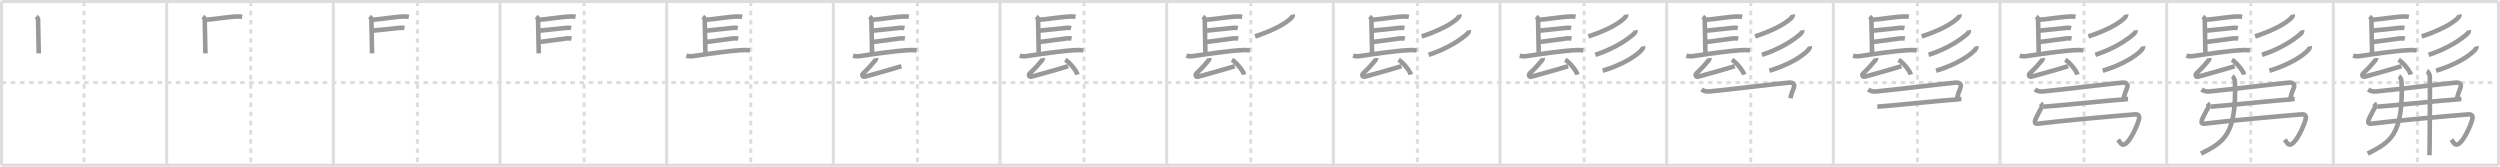 <svg width="1635px" height="109px" viewBox="0 0 1635 109" xmlns="http://www.w3.org/2000/svg" xmlns:xlink="http://www.w3.org/1999/xlink" xml:space="preserve" version="1.1" baseProfile="full">
<line x1="1" y1="1" x2="1634" y2="1" style="stroke:#ddd;stroke-width:2"></line>
<line x1="1" y1="1" x2="1" y2="108" style="stroke:#ddd;stroke-width:2"></line>
<line x1="1" y1="108" x2="1634" y2="108" style="stroke:#ddd;stroke-width:2"></line>
<line x1="1634" y1="1" x2="1634" y2="108" style="stroke:#ddd;stroke-width:2"></line>
<line x1="109" y1="1" x2="109" y2="108" style="stroke:#ddd;stroke-width:2"></line>
<line x1="218" y1="1" x2="218" y2="108" style="stroke:#ddd;stroke-width:2"></line>
<line x1="327" y1="1" x2="327" y2="108" style="stroke:#ddd;stroke-width:2"></line>
<line x1="436" y1="1" x2="436" y2="108" style="stroke:#ddd;stroke-width:2"></line>
<line x1="545" y1="1" x2="545" y2="108" style="stroke:#ddd;stroke-width:2"></line>
<line x1="654" y1="1" x2="654" y2="108" style="stroke:#ddd;stroke-width:2"></line>
<line x1="763" y1="1" x2="763" y2="108" style="stroke:#ddd;stroke-width:2"></line>
<line x1="872" y1="1" x2="872" y2="108" style="stroke:#ddd;stroke-width:2"></line>
<line x1="981" y1="1" x2="981" y2="108" style="stroke:#ddd;stroke-width:2"></line>
<line x1="1090" y1="1" x2="1090" y2="108" style="stroke:#ddd;stroke-width:2"></line>
<line x1="1199" y1="1" x2="1199" y2="108" style="stroke:#ddd;stroke-width:2"></line>
<line x1="1308" y1="1" x2="1308" y2="108" style="stroke:#ddd;stroke-width:2"></line>
<line x1="1417" y1="1" x2="1417" y2="108" style="stroke:#ddd;stroke-width:2"></line>
<line x1="1526" y1="1" x2="1526" y2="108" style="stroke:#ddd;stroke-width:2"></line>
<line x1="1" y1="54" x2="1634" y2="54" style="stroke:#ddd;stroke-width:2;stroke-dasharray:3 3"></line>
<line x1="55" y1="1" x2="55" y2="108" style="stroke:#ddd;stroke-width:2;stroke-dasharray:3 3"></line>
<line x1="164" y1="1" x2="164" y2="108" style="stroke:#ddd;stroke-width:2;stroke-dasharray:3 3"></line>
<line x1="273" y1="1" x2="273" y2="108" style="stroke:#ddd;stroke-width:2;stroke-dasharray:3 3"></line>
<line x1="382" y1="1" x2="382" y2="108" style="stroke:#ddd;stroke-width:2;stroke-dasharray:3 3"></line>
<line x1="491" y1="1" x2="491" y2="108" style="stroke:#ddd;stroke-width:2;stroke-dasharray:3 3"></line>
<line x1="600" y1="1" x2="600" y2="108" style="stroke:#ddd;stroke-width:2;stroke-dasharray:3 3"></line>
<line x1="709" y1="1" x2="709" y2="108" style="stroke:#ddd;stroke-width:2;stroke-dasharray:3 3"></line>
<line x1="818" y1="1" x2="818" y2="108" style="stroke:#ddd;stroke-width:2;stroke-dasharray:3 3"></line>
<line x1="927" y1="1" x2="927" y2="108" style="stroke:#ddd;stroke-width:2;stroke-dasharray:3 3"></line>
<line x1="1036" y1="1" x2="1036" y2="108" style="stroke:#ddd;stroke-width:2;stroke-dasharray:3 3"></line>
<line x1="1145" y1="1" x2="1145" y2="108" style="stroke:#ddd;stroke-width:2;stroke-dasharray:3 3"></line>
<line x1="1254" y1="1" x2="1254" y2="108" style="stroke:#ddd;stroke-width:2;stroke-dasharray:3 3"></line>
<line x1="1363" y1="1" x2="1363" y2="108" style="stroke:#ddd;stroke-width:2;stroke-dasharray:3 3"></line>
<line x1="1472" y1="1" x2="1472" y2="108" style="stroke:#ddd;stroke-width:2;stroke-dasharray:3 3"></line>
<line x1="1581" y1="1" x2="1581" y2="108" style="stroke:#ddd;stroke-width:2;stroke-dasharray:3 3"></line>
<path d="M23.61,10.91c1.29,0.95,1.29,1.1,1.29,2.05s0.43,20.52,0.43,21.95" style="fill:none;stroke:#999;stroke-width:3"></path>

<path d="M132.61,10.91c1.29,0.95,1.29,1.1,1.29,2.05s0.43,20.52,0.43,21.95" style="fill:none;stroke:#999;stroke-width:3"></path>
<path d="M134.62,12.92c4.44-0.17,15.15-2.07,20.94-2.14c1.35-0.02,2.16,0.11,2.83,0.24" style="fill:none;stroke:#999;stroke-width:3"></path>

<path d="M241.61,10.91c1.29,0.95,1.29,1.1,1.29,2.05s0.43,20.52,0.43,21.95" style="fill:none;stroke:#999;stroke-width:3"></path>
<path d="M243.62,12.92c4.44-0.17,15.15-2.07,20.94-2.14c1.35-0.02,2.16,0.11,2.83,0.24" style="fill:none;stroke:#999;stroke-width:3"></path>
<path d="M242.91,20.12c3.92-0.33,15.12-1.55,18.29-1.88c1.19-0.12,2.4-0.09,3.32,0.11" style="fill:none;stroke:#999;stroke-width:3"></path>

<path d="M350.61,10.91c1.29,0.95,1.29,1.1,1.29,2.05s0.43,20.52,0.43,21.95" style="fill:none;stroke:#999;stroke-width:3"></path>
<path d="M352.62,12.92c4.44-0.17,15.15-2.07,20.94-2.14c1.35-0.02,2.16,0.11,2.83,0.24" style="fill:none;stroke:#999;stroke-width:3"></path>
<path d="M351.91,20.12c3.92-0.33,15.12-1.55,18.29-1.88c1.19-0.12,2.4-0.09,3.32,0.11" style="fill:none;stroke:#999;stroke-width:3"></path>
<path d="M352.2,27.51c3.92-0.33,15.12-2.05,18.29-2.38c1.19-0.12,2.4-0.09,3.32,0.11" style="fill:none;stroke:#999;stroke-width:3"></path>

<path d="M459.61,10.91c1.29,0.95,1.29,1.1,1.29,2.05s0.43,20.52,0.43,21.95" style="fill:none;stroke:#999;stroke-width:3"></path>
<path d="M461.62,12.92c4.44-0.17,15.15-2.07,20.94-2.14c1.35-0.02,2.16,0.11,2.83,0.24" style="fill:none;stroke:#999;stroke-width:3"></path>
<path d="M460.91,20.12c3.92-0.33,15.12-1.55,18.29-1.88c1.19-0.12,2.4-0.09,3.32,0.11" style="fill:none;stroke:#999;stroke-width:3"></path>
<path d="M461.2,27.51c3.92-0.33,15.12-2.05,18.29-2.38c1.19-0.12,2.4-0.09,3.32,0.11" style="fill:none;stroke:#999;stroke-width:3"></path>
<path d="M448.87,36.48c1.04,0.27,2.95,0.42,3.98,0.27c8.65-1.25,24.65-3.75,34-4.02c1.73-0.05,2.77,0.13,3.63,0.27" style="fill:none;stroke:#999;stroke-width:3"></path>

<path d="M568.61,10.91c1.29,0.95,1.29,1.1,1.29,2.05s0.43,20.52,0.43,21.95" style="fill:none;stroke:#999;stroke-width:3"></path>
<path d="M570.62,12.92c4.44-0.17,15.15-2.07,20.94-2.14c1.35-0.02,2.16,0.11,2.83,0.24" style="fill:none;stroke:#999;stroke-width:3"></path>
<path d="M569.91,20.12c3.92-0.33,15.12-1.55,18.29-1.88c1.19-0.12,2.4-0.09,3.32,0.11" style="fill:none;stroke:#999;stroke-width:3"></path>
<path d="M570.2,27.51c3.92-0.33,15.12-2.05,18.29-2.38c1.19-0.12,2.4-0.09,3.32,0.11" style="fill:none;stroke:#999;stroke-width:3"></path>
<path d="M557.87,36.48c1.04,0.27,2.95,0.42,3.98,0.27c8.65-1.25,24.65-3.75,34-4.02c1.73-0.05,2.77,0.13,3.63,0.27" style="fill:none;stroke:#999;stroke-width:3"></path>
<path d="M572.97,37.97c0.07,0.51-0.32,1.26-0.55,1.53c-2.98,3.49-3.83,4.58-7.94,8.49c-1.03,0.98-0.49,2.61,1.26,2.12c6.78-1.88,16.08-4.41,23.8-6.84" style="fill:none;stroke:#999;stroke-width:3"></path>

<path d="M677.61,10.91c1.29,0.95,1.29,1.1,1.29,2.05s0.43,20.52,0.43,21.95" style="fill:none;stroke:#999;stroke-width:3"></path>
<path d="M679.62,12.92c4.44-0.17,15.15-2.07,20.94-2.14c1.35-0.02,2.16,0.11,2.83,0.24" style="fill:none;stroke:#999;stroke-width:3"></path>
<path d="M678.91,20.12c3.92-0.33,15.12-1.55,18.29-1.88c1.19-0.12,2.4-0.09,3.32,0.11" style="fill:none;stroke:#999;stroke-width:3"></path>
<path d="M679.2,27.51c3.92-0.33,15.12-2.05,18.29-2.38c1.19-0.12,2.4-0.09,3.32,0.11" style="fill:none;stroke:#999;stroke-width:3"></path>
<path d="M666.87,36.48c1.04,0.27,2.95,0.42,3.98,0.27c8.65-1.25,24.65-3.75,34-4.02c1.73-0.05,2.77,0.13,3.63,0.27" style="fill:none;stroke:#999;stroke-width:3"></path>
<path d="M681.97,37.97c0.07,0.51-0.32,1.26-0.55,1.53c-2.98,3.49-3.83,4.58-7.94,8.49c-1.03,0.98-0.49,2.61,1.26,2.12c6.78-1.88,16.08-4.41,23.8-6.84" style="fill:none;stroke:#999;stroke-width:3"></path>
<path d="M696.68,39.09c2.82,1.71,7.28,7.03,7.98,9.69" style="fill:none;stroke:#999;stroke-width:3"></path>

<path d="M786.61,10.91c1.29,0.95,1.29,1.1,1.29,2.05s0.43,20.52,0.43,21.95" style="fill:none;stroke:#999;stroke-width:3"></path>
<path d="M788.62,12.92c4.44-0.17,15.15-2.07,20.94-2.14c1.35-0.02,2.16,0.11,2.83,0.24" style="fill:none;stroke:#999;stroke-width:3"></path>
<path d="M787.91,20.12c3.92-0.33,15.12-1.55,18.29-1.88c1.19-0.12,2.4-0.09,3.32,0.11" style="fill:none;stroke:#999;stroke-width:3"></path>
<path d="M788.2,27.51c3.92-0.33,15.12-2.05,18.29-2.38c1.19-0.12,2.4-0.09,3.32,0.11" style="fill:none;stroke:#999;stroke-width:3"></path>
<path d="M775.87,36.48c1.04,0.27,2.95,0.42,3.98,0.27c8.65-1.25,24.65-3.75,34-4.02c1.73-0.05,2.77,0.13,3.63,0.27" style="fill:none;stroke:#999;stroke-width:3"></path>
<path d="M790.97,37.97c0.07,0.51-0.32,1.26-0.55,1.53c-2.98,3.49-3.83,4.58-7.94,8.49c-1.03,0.98-0.49,2.61,1.26,2.12c6.78-1.88,16.08-4.41,23.8-6.84" style="fill:none;stroke:#999;stroke-width:3"></path>
<path d="M805.68,39.09c2.82,1.71,7.28,7.03,7.98,9.69" style="fill:none;stroke:#999;stroke-width:3"></path>
<path d="M845.47,9.5c0.23,1.18-0.9,2.19-1.64,2.85c-3.71,3.29-10.65,7.38-23.02,11.47" style="fill:none;stroke:#999;stroke-width:3"></path>

<path d="M895.61,10.91c1.29,0.95,1.29,1.1,1.29,2.05s0.43,20.52,0.43,21.95" style="fill:none;stroke:#999;stroke-width:3"></path>
<path d="M897.62,12.92c4.44-0.17,15.15-2.07,20.94-2.14c1.35-0.02,2.16,0.11,2.83,0.24" style="fill:none;stroke:#999;stroke-width:3"></path>
<path d="M896.91,20.12c3.92-0.33,15.12-1.55,18.29-1.88c1.19-0.12,2.4-0.09,3.32,0.11" style="fill:none;stroke:#999;stroke-width:3"></path>
<path d="M897.2,27.51c3.92-0.33,15.12-2.05,18.29-2.38c1.19-0.12,2.4-0.09,3.32,0.11" style="fill:none;stroke:#999;stroke-width:3"></path>
<path d="M884.87,36.48c1.04,0.27,2.95,0.42,3.98,0.27c8.65-1.25,24.65-3.75,34-4.02c1.73-0.05,2.77,0.13,3.63,0.27" style="fill:none;stroke:#999;stroke-width:3"></path>
<path d="M899.97,37.97c0.07,0.51-0.32,1.26-0.55,1.53c-2.98,3.49-3.83,4.58-7.94,8.49c-1.03,0.98-0.49,2.61,1.26,2.12c6.78-1.88,16.08-4.41,23.8-6.84" style="fill:none;stroke:#999;stroke-width:3"></path>
<path d="M914.68,39.09c2.82,1.71,7.28,7.03,7.98,9.69" style="fill:none;stroke:#999;stroke-width:3"></path>
<path d="M954.47,9.5c0.23,1.18-0.9,2.19-1.64,2.85c-3.71,3.29-10.65,7.38-23.02,11.47" style="fill:none;stroke:#999;stroke-width:3"></path>
<path d="M960.61,19.78c0.23,1.13-0.66,2.05-1.41,2.7c-4.09,3.55-12.29,9.25-24.87,13.38" style="fill:none;stroke:#999;stroke-width:3"></path>

<path d="M1004.61,10.91c1.29,0.95,1.29,1.1,1.29,2.05s0.43,20.52,0.43,21.95" style="fill:none;stroke:#999;stroke-width:3"></path>
<path d="M1006.62,12.92c4.44-0.17,15.15-2.07,20.94-2.14c1.35-0.02,2.16,0.11,2.83,0.24" style="fill:none;stroke:#999;stroke-width:3"></path>
<path d="M1005.91,20.12c3.92-0.33,15.12-1.55,18.29-1.88c1.19-0.12,2.4-0.09,3.32,0.11" style="fill:none;stroke:#999;stroke-width:3"></path>
<path d="M1006.2,27.51c3.92-0.33,15.12-2.05,18.29-2.38c1.19-0.12,2.4-0.09,3.32,0.11" style="fill:none;stroke:#999;stroke-width:3"></path>
<path d="M993.87,36.48c1.04,0.27,2.95,0.42,3.98,0.27c8.65-1.25,24.65-3.75,34-4.02c1.73-0.05,2.77,0.13,3.63,0.27" style="fill:none;stroke:#999;stroke-width:3"></path>
<path d="M1008.97,37.97c0.07,0.51-0.32,1.26-0.55,1.53c-2.98,3.49-3.83,4.58-7.94,8.49c-1.03,0.98-0.49,2.61,1.26,2.12c6.78-1.88,16.08-4.41,23.8-6.84" style="fill:none;stroke:#999;stroke-width:3"></path>
<path d="M1023.68,39.09c2.82,1.71,7.28,7.03,7.98,9.69" style="fill:none;stroke:#999;stroke-width:3"></path>
<path d="M1063.47,9.5c0.23,1.18-0.9,2.19-1.64,2.85c-3.71,3.29-10.65,7.38-23.02,11.47" style="fill:none;stroke:#999;stroke-width:3"></path>
<path d="M1069.61,19.78c0.23,1.13-0.66,2.05-1.41,2.7c-4.09,3.55-12.29,9.25-24.87,13.38" style="fill:none;stroke:#999;stroke-width:3"></path>
<path d="M1074.59,30.29c0.21,1.02-0.66,2.08-1.3,2.74c-3.44,3.57-11.9,9.23-25.11,13.22" style="fill:none;stroke:#999;stroke-width:3"></path>

<path d="M1113.61,10.91c1.29,0.95,1.29,1.1,1.29,2.05s0.43,20.52,0.43,21.95" style="fill:none;stroke:#999;stroke-width:3"></path>
<path d="M1115.62,12.92c4.44-0.17,15.15-2.07,20.94-2.14c1.35-0.02,2.16,0.11,2.83,0.24" style="fill:none;stroke:#999;stroke-width:3"></path>
<path d="M1114.91,20.12c3.92-0.33,15.12-1.55,18.29-1.88c1.19-0.12,2.4-0.09,3.32,0.11" style="fill:none;stroke:#999;stroke-width:3"></path>
<path d="M1115.2,27.51c3.92-0.33,15.12-2.05,18.29-2.38c1.19-0.12,2.4-0.09,3.32,0.11" style="fill:none;stroke:#999;stroke-width:3"></path>
<path d="M1102.87,36.48c1.04,0.27,2.95,0.42,3.98,0.27c8.65-1.25,24.65-3.75,34-4.02c1.73-0.05,2.77,0.13,3.63,0.27" style="fill:none;stroke:#999;stroke-width:3"></path>
<path d="M1117.97,37.97c0.07,0.51-0.32,1.26-0.55,1.53c-2.98,3.49-3.83,4.58-7.94,8.49c-1.03,0.98-0.49,2.61,1.26,2.12c6.78-1.88,16.08-4.41,23.8-6.84" style="fill:none;stroke:#999;stroke-width:3"></path>
<path d="M1132.68,39.09c2.82,1.71,7.28,7.03,7.98,9.69" style="fill:none;stroke:#999;stroke-width:3"></path>
<path d="M1172.47,9.5c0.23,1.18-0.9,2.19-1.64,2.85c-3.71,3.29-10.65,7.38-23.02,11.47" style="fill:none;stroke:#999;stroke-width:3"></path>
<path d="M1178.61,19.78c0.23,1.13-0.66,2.05-1.41,2.7c-4.09,3.55-12.29,9.25-24.87,13.38" style="fill:none;stroke:#999;stroke-width:3"></path>
<path d="M1183.59,30.29c0.21,1.02-0.66,2.08-1.3,2.74c-3.44,3.57-11.9,9.23-25.11,13.22" style="fill:none;stroke:#999;stroke-width:3"></path>
<path d="M1112.82,58.5c1.63,1.17,3.15,1.49,5.23,1.3C1129.5,58.75,1162.0,54.75,1170.09,54.03c2.66-0.24,3.89,1.33,3.06,3.34c-1.3,3.14-1.65,4.39-2.25,6.89" style="fill:none;stroke:#999;stroke-width:3"></path>

<path d="M1222.61,10.91c1.29,0.95,1.29,1.1,1.29,2.05s0.43,20.52,0.43,21.95" style="fill:none;stroke:#999;stroke-width:3"></path>
<path d="M1224.62,12.92c4.44-0.17,15.15-2.07,20.94-2.14c1.35-0.02,2.16,0.11,2.83,0.24" style="fill:none;stroke:#999;stroke-width:3"></path>
<path d="M1223.91,20.12c3.92-0.33,15.12-1.55,18.29-1.88c1.19-0.12,2.4-0.09,3.32,0.11" style="fill:none;stroke:#999;stroke-width:3"></path>
<path d="M1224.2,27.51c3.92-0.33,15.12-2.05,18.29-2.38c1.19-0.12,2.4-0.09,3.32,0.11" style="fill:none;stroke:#999;stroke-width:3"></path>
<path d="M1211.87,36.48c1.04,0.27,2.95,0.42,3.98,0.27c8.65-1.25,24.65-3.75,34-4.02c1.73-0.05,2.77,0.13,3.63,0.27" style="fill:none;stroke:#999;stroke-width:3"></path>
<path d="M1226.97,37.97c0.07,0.51-0.32,1.26-0.55,1.53c-2.98,3.49-3.83,4.58-7.94,8.49c-1.03,0.98-0.49,2.61,1.26,2.12c6.78-1.88,16.08-4.41,23.8-6.84" style="fill:none;stroke:#999;stroke-width:3"></path>
<path d="M1241.68,39.09c2.82,1.71,7.28,7.03,7.98,9.69" style="fill:none;stroke:#999;stroke-width:3"></path>
<path d="M1281.47,9.5c0.23,1.18-0.9,2.19-1.64,2.85c-3.71,3.29-10.65,7.38-23.02,11.47" style="fill:none;stroke:#999;stroke-width:3"></path>
<path d="M1287.61,19.78c0.23,1.13-0.66,2.05-1.41,2.7c-4.09,3.55-12.29,9.25-24.87,13.38" style="fill:none;stroke:#999;stroke-width:3"></path>
<path d="M1292.59,30.29c0.21,1.02-0.66,2.08-1.3,2.74c-3.44,3.57-11.9,9.23-25.11,13.22" style="fill:none;stroke:#999;stroke-width:3"></path>
<path d="M1221.82,58.5c1.63,1.17,3.15,1.49,5.23,1.3C1238.5,58.75,1271.0,54.75,1279.09,54.03c2.66-0.24,3.89,1.33,3.06,3.34c-1.3,3.14-1.65,4.39-2.25,6.89" style="fill:none;stroke:#999;stroke-width:3"></path>
<path d="M1227.75,69.75c2.85,0,47.27-4.5,49.3-4.5s4.07-0.5,5.7-0.5" style="fill:none;stroke:#999;stroke-width:3"></path>

<path d="M1331.61,10.91c1.29,0.95,1.29,1.1,1.29,2.05s0.43,20.52,0.43,21.95" style="fill:none;stroke:#999;stroke-width:3"></path>
<path d="M1333.62,12.92c4.44-0.17,15.15-2.07,20.94-2.14c1.35-0.02,2.16,0.11,2.83,0.24" style="fill:none;stroke:#999;stroke-width:3"></path>
<path d="M1332.91,20.12c3.92-0.33,15.12-1.55,18.29-1.88c1.19-0.12,2.4-0.09,3.32,0.11" style="fill:none;stroke:#999;stroke-width:3"></path>
<path d="M1333.2,27.51c3.92-0.33,15.12-2.05,18.29-2.38c1.19-0.12,2.4-0.09,3.32,0.11" style="fill:none;stroke:#999;stroke-width:3"></path>
<path d="M1320.87,36.48c1.04,0.27,2.95,0.42,3.98,0.27c8.65-1.25,24.65-3.75,34-4.02c1.73-0.05,2.77,0.13,3.63,0.27" style="fill:none;stroke:#999;stroke-width:3"></path>
<path d="M1335.97,37.97c0.07,0.51-0.32,1.26-0.55,1.53c-2.98,3.49-3.83,4.58-7.94,8.49c-1.03,0.98-0.49,2.61,1.26,2.12c6.78-1.88,16.08-4.41,23.8-6.84" style="fill:none;stroke:#999;stroke-width:3"></path>
<path d="M1350.68,39.09c2.82,1.71,7.28,7.03,7.98,9.69" style="fill:none;stroke:#999;stroke-width:3"></path>
<path d="M1390.47,9.5c0.23,1.18-0.9,2.19-1.64,2.85c-3.71,3.29-10.65,7.38-23.02,11.47" style="fill:none;stroke:#999;stroke-width:3"></path>
<path d="M1396.61,19.78c0.23,1.13-0.66,2.05-1.41,2.7c-4.09,3.55-12.29,9.25-24.87,13.38" style="fill:none;stroke:#999;stroke-width:3"></path>
<path d="M1401.59,30.29c0.21,1.02-0.66,2.08-1.3,2.74c-3.44,3.57-11.9,9.23-25.11,13.22" style="fill:none;stroke:#999;stroke-width:3"></path>
<path d="M1330.82,58.5c1.63,1.17,3.15,1.49,5.23,1.3C1347.5,58.75,1380.0,54.75,1388.09,54.03c2.66-0.24,3.89,1.33,3.06,3.34c-1.3,3.14-1.65,4.39-2.25,6.89" style="fill:none;stroke:#999;stroke-width:3"></path>
<path d="M1336.75,69.75c2.85,0,47.27-4.5,49.3-4.5s4.07-0.5,5.7-0.5" style="fill:none;stroke:#999;stroke-width:3"></path>
<path d="M1334.76,67.45c0.5,0.57,0.81,2.45,0.19,3.35c-0.72,1.03-3.87,7.2-3.98,7.85c-0.22,1.35-0.44,2.52,2.07,2.21c14.7-1.85,50.95-5.1,63.5-6.08c1.6-0.12,2.84,0.82,2.42,2.87c-0.65,3.13-4.36,11.83-7.64,15.27c-3.35,3.5-4.25,0.92-6.09-1.59" style="fill:none;stroke:#999;stroke-width:3"></path>

<path d="M1440.61,10.91c1.29,0.95,1.29,1.1,1.29,2.05s0.43,20.52,0.43,21.95" style="fill:none;stroke:#999;stroke-width:3"></path>
<path d="M1442.62,12.92c4.44-0.17,15.15-2.07,20.94-2.14c1.35-0.02,2.16,0.11,2.83,0.24" style="fill:none;stroke:#999;stroke-width:3"></path>
<path d="M1441.91,20.12c3.92-0.33,15.12-1.55,18.29-1.88c1.19-0.12,2.4-0.09,3.32,0.11" style="fill:none;stroke:#999;stroke-width:3"></path>
<path d="M1442.2,27.51c3.92-0.33,15.12-2.05,18.29-2.38c1.19-0.12,2.4-0.09,3.32,0.11" style="fill:none;stroke:#999;stroke-width:3"></path>
<path d="M1429.87,36.48c1.04,0.27,2.95,0.42,3.98,0.27c8.65-1.25,24.65-3.75,34-4.02c1.73-0.05,2.77,0.13,3.63,0.27" style="fill:none;stroke:#999;stroke-width:3"></path>
<path d="M1444.97,37.97c0.07,0.51-0.32,1.26-0.55,1.53c-2.98,3.49-3.83,4.58-7.94,8.49c-1.03,0.98-0.49,2.61,1.26,2.12c6.78-1.88,16.08-4.41,23.8-6.84" style="fill:none;stroke:#999;stroke-width:3"></path>
<path d="M1459.68,39.09c2.82,1.71,7.28,7.03,7.98,9.69" style="fill:none;stroke:#999;stroke-width:3"></path>
<path d="M1499.47,9.5c0.23,1.18-0.9,2.19-1.64,2.85c-3.71,3.29-10.65,7.38-23.02,11.47" style="fill:none;stroke:#999;stroke-width:3"></path>
<path d="M1505.61,19.78c0.23,1.13-0.66,2.05-1.41,2.7c-4.09,3.55-12.29,9.25-24.87,13.38" style="fill:none;stroke:#999;stroke-width:3"></path>
<path d="M1510.59,30.29c0.21,1.02-0.66,2.08-1.3,2.74c-3.44,3.57-11.9,9.23-25.11,13.22" style="fill:none;stroke:#999;stroke-width:3"></path>
<path d="M1439.82,58.5c1.63,1.17,3.15,1.49,5.23,1.3C1456.5,58.75,1489.0,54.75,1497.09,54.03c2.66-0.24,3.89,1.33,3.06,3.34c-1.3,3.14-1.65,4.39-2.25,6.89" style="fill:none;stroke:#999;stroke-width:3"></path>
<path d="M1445.75,69.75c2.85,0,47.27-4.5,49.3-4.5s4.07-0.5,5.7-0.5" style="fill:none;stroke:#999;stroke-width:3"></path>
<path d="M1443.76,67.45c0.5,0.57,0.81,2.45,0.19,3.35c-0.72,1.03-3.87,7.2-3.98,7.85c-0.22,1.35-0.44,2.52,2.07,2.21c14.7-1.85,50.95-5.1,63.5-6.08c1.6-0.12,2.84,0.82,2.42,2.87c-0.65,3.13-4.36,11.83-7.64,15.27c-3.35,3.5-4.25,0.92-6.09-1.59" style="fill:none;stroke:#999;stroke-width:3"></path>
<path d="M1459.85,49.87c0.98,0.61,1.75,2.15,1.8,3.87C1462.75,88.75,1454.0,93,1439.45,100.45" style="fill:none;stroke:#999;stroke-width:3"></path>

<path d="M1549.61,10.91c1.29,0.95,1.29,1.1,1.29,2.05s0.43,20.52,0.43,21.95" style="fill:none;stroke:#999;stroke-width:3"></path>
<path d="M1551.62,12.92c4.44-0.17,15.15-2.07,20.94-2.14c1.35-0.02,2.16,0.11,2.83,0.24" style="fill:none;stroke:#999;stroke-width:3"></path>
<path d="M1550.91,20.12c3.92-0.33,15.12-1.55,18.29-1.88c1.19-0.12,2.4-0.09,3.32,0.11" style="fill:none;stroke:#999;stroke-width:3"></path>
<path d="M1551.2,27.51c3.92-0.33,15.12-2.05,18.29-2.38c1.19-0.12,2.4-0.09,3.32,0.11" style="fill:none;stroke:#999;stroke-width:3"></path>
<path d="M1538.87,36.48c1.04,0.27,2.95,0.42,3.98,0.27c8.65-1.25,24.65-3.75,34-4.02c1.73-0.05,2.77,0.13,3.63,0.27" style="fill:none;stroke:#999;stroke-width:3"></path>
<path d="M1553.97,37.97c0.07,0.51-0.32,1.26-0.55,1.53c-2.98,3.49-3.83,4.58-7.94,8.49c-1.03,0.98-0.49,2.61,1.26,2.12c6.78-1.88,16.08-4.41,23.8-6.84" style="fill:none;stroke:#999;stroke-width:3"></path>
<path d="M1568.68,39.09c2.82,1.71,7.28,7.03,7.98,9.69" style="fill:none;stroke:#999;stroke-width:3"></path>
<path d="M1608.47,9.5c0.23,1.18-0.9,2.19-1.64,2.85c-3.71,3.29-10.65,7.38-23.02,11.47" style="fill:none;stroke:#999;stroke-width:3"></path>
<path d="M1614.61,19.78c0.23,1.13-0.66,2.05-1.41,2.7c-4.09,3.55-12.29,9.25-24.87,13.38" style="fill:none;stroke:#999;stroke-width:3"></path>
<path d="M1619.59,30.29c0.21,1.02-0.66,2.08-1.3,2.74c-3.44,3.57-11.9,9.23-25.11,13.22" style="fill:none;stroke:#999;stroke-width:3"></path>
<path d="M1548.82,58.5c1.63,1.17,3.15,1.49,5.23,1.3C1565.5,58.75,1598.0,54.75,1606.09,54.03c2.66-0.24,3.89,1.33,3.06,3.34c-1.3,3.14-1.65,4.39-2.25,6.89" style="fill:none;stroke:#999;stroke-width:3"></path>
<path d="M1554.75,69.75c2.85,0,47.27-4.5,49.3-4.5s4.07-0.5,5.7-0.5" style="fill:none;stroke:#999;stroke-width:3"></path>
<path d="M1552.76,67.45c0.5,0.57,0.81,2.45,0.19,3.35c-0.72,1.03-3.87,7.2-3.98,7.85c-0.22,1.35-0.44,2.52,2.07,2.21c14.7-1.85,50.95-5.1,63.5-6.08c1.6-0.12,2.84,0.82,2.42,2.87c-0.65,3.13-4.36,11.83-7.64,15.27c-3.35,3.5-4.25,0.92-6.09-1.59" style="fill:none;stroke:#999;stroke-width:3"></path>
<path d="M1568.85,49.87c0.98,0.61,1.75,2.15,1.8,3.87C1571.75,88.75,1563.0,93,1548.45,100.45" style="fill:none;stroke:#999;stroke-width:3"></path>
<path d="M1587.17,46.5c1.06,0.49,1.7,2.19,1.91,3.17c0.18,0.81,0.06,31.87-0.11,45.83c-0.03,2.84-0.07,4.97-0.11,6" style="fill:none;stroke:#999;stroke-width:3"></path>

</svg>